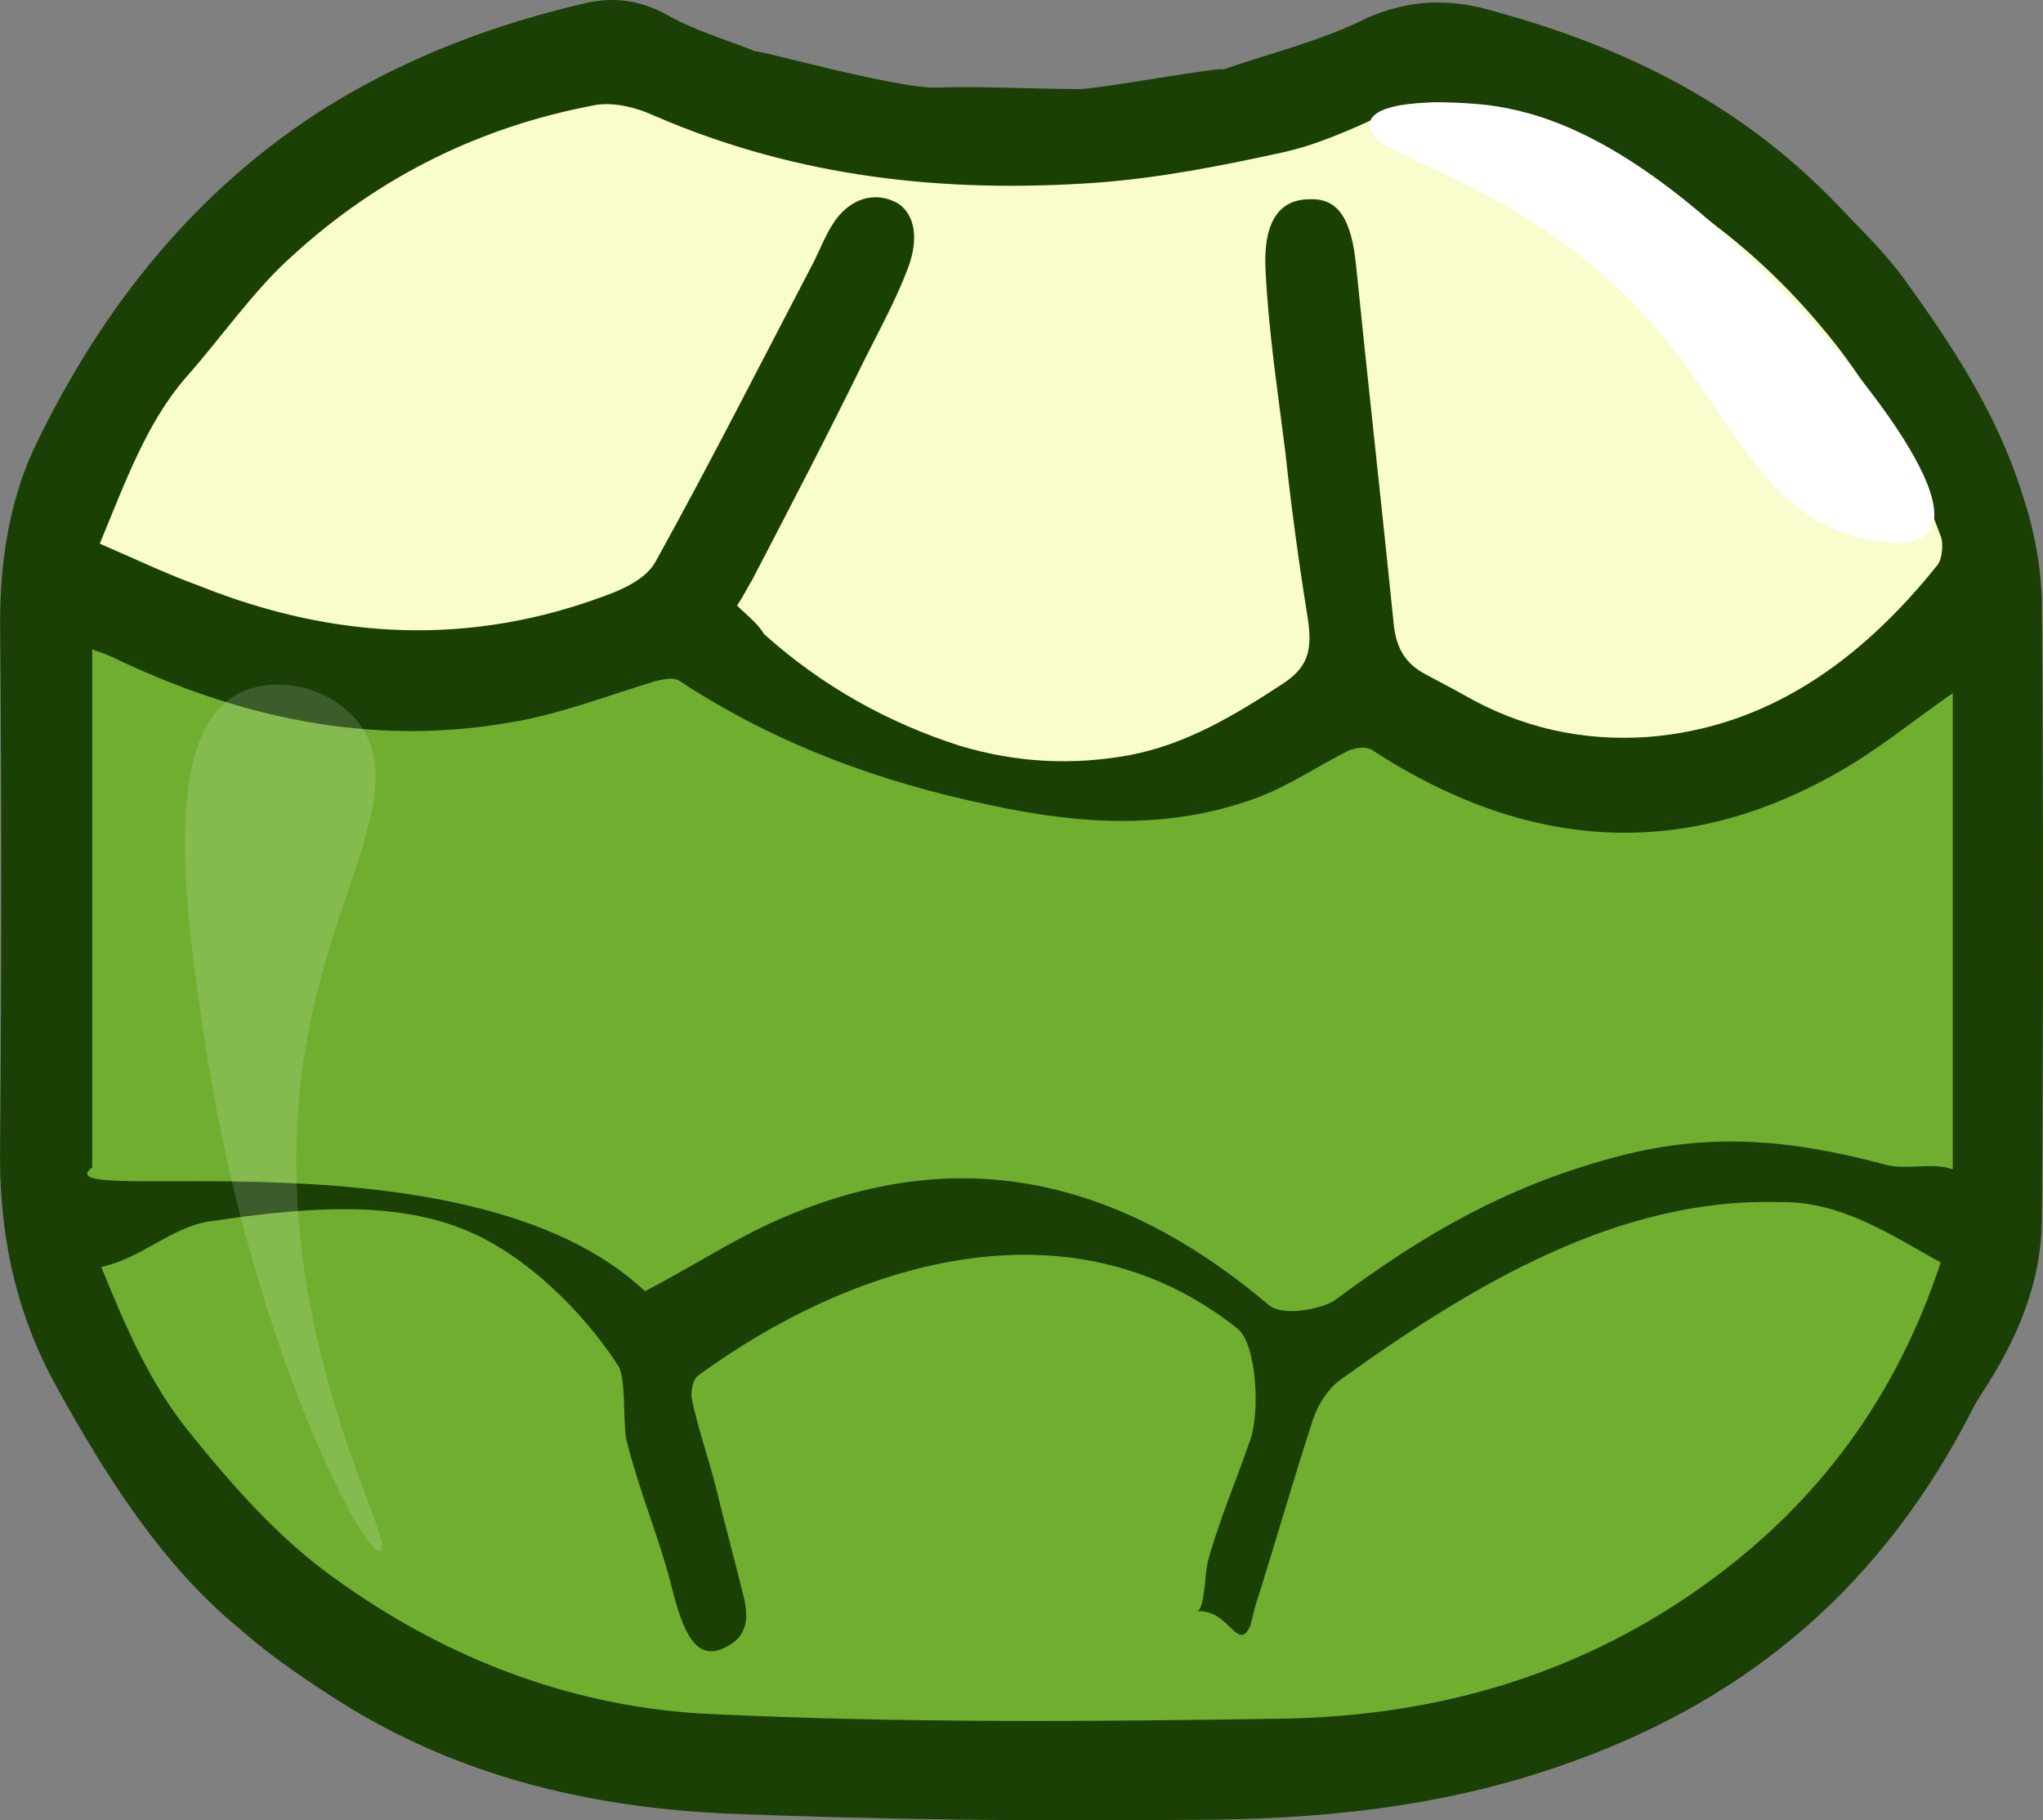 <svg version="1.1" id="图层_1" x="0px" y="0px" width="135.282px" height="120.533px" viewBox="0 0 135.282 120.533" enable-background="new 0 0 135.282 120.533" xml:space="preserve" xmlns:xml="http://www.w3.org/XML/1998/namespace" xmlns="http://www.w3.org/2000/svg" xmlns:xlink="http://www.w3.org/1999/xlink">
  <rect x="0" y="0" width="135.282" height="120.533" fill="#808080" stroke="none"/>
  <g>
    <path fill="#1B4006" d="M135.207,40.196c0-2.5-0.5-5.1-1.3-7.5c-1.7-5.4-4.7-9.9-7.8-14.2c-1.3-1.8-2.9-3.3-4.4-4.9
		c-6.8-7.1-14.9-10.8-23.7-13.1c-2.6-0.6-5-0.4-7.5,0.7c-3,1.5-6.3,2.3-9.5,3.4c-0.1-0.2-8.3,1.3-9.5,1.3c-3.2,0-6.4-0.2-9.5-0.1
		c-2.5,0.1-11.8-2.5-12-2.4c-2-0.8-4.1-1.4-6-2.5c-1.7-0.9-3.4-1.1-5.2-0.7c-6,1.4-11.7,3.5-17.2,6.9c-8.4,5.3-14.8,13-19.4,22.7
		c-1.6,3.5-2.2,7.4-2.2,11.4c0.1,11.6,0.1,23.1,0,34.6c-0.1,5.6,0.9,10.7,3.5,15.6c3.5,6.4,7.3,12.3,12.3,16.4
		c1.8,1.6,3.8,3,5.8,4.3c8.3,5.5,17.4,7.6,26.8,8c10.2,0.4,20.3,0.5,30.5,0.4c8.3,0,16.5-0.8,24.5-3.6c11.3-3.9,20.5-10.9,26.8-22.8
		c0.3-0.6,0.6-1.2,1-1.8c2.3-3.5,4-7.3,4-11.7C135.307,67.096,135.307,53.696,135.207,40.196z" class="color c1"/>
    <path fill="#70AE30" d="M42.707,85.496c-11.679-11.026-40.33-5.403-36.6-8.2c0-11.4,0-22.8,0-34.3c0.5,0.2,0.9,0.3,1.3,0.5
		c8.3,4,17,5.9,26,4.4c3.4-0.5,6.7-1.8,10-2.8c0.5-0.1,1.2-0.3,1.6,0c6.4,4.2,13.3,6.7,20.5,8.2c6,1.3,11.9,1.7,17.8-0.5
		c2.1-0.8,4-2.1,6-3.1c0.5-0.2,1.2-0.3,1.6,0c10,6.5,20.3,7.4,30.7,1.5c2.7-1.5,5.1-3.5,7.7-5.3c0,9.9,0,21.13,0,31.53
		c-1.4-0.5-3.087,0.081-4.487-0.319c-6.4-1.7-11.855-2.183-18.255-0.383c-6.9,1.9-12.291,4.983-18.191,9.383
		c-0.7,0.5-3.34,1.119-4.34,0.319c-10.4-8.8-21.226-10.83-33.026-5.43C48.207,82.296,45.607,83.996,42.707,85.496z" class="color c2"/>
    <path fill="#70AE30" d="M128.507,83.596c-3,9.1-8.2,15.8-14.9,20.8c-8.7,6.5-18.4,9.2-28.5,9.4c-12.7,0.2-25.3,0.3-38-0.3
		c-8.9-0.4-17.4-3.5-25.1-9.1c-3.6-2.6-6.6-6-9.5-9.6c-2.5-3.1-4.1-6.7-5.8-10.9c2.7-0.6,4.613-2.615,7.113-3.015
		c5.5-0.8,12.098-1.606,17.298,0.694c3.7,1.6,7.43,5.172,9.83,8.872c0.5,0.8,0.311,3.687,0.511,4.787
		c0.9,3.7,2.228,6.577,3.128,10.277c0.8,3,1.721,4.785,3.921,3.285c1-0.7,1-1.8,0.8-2.8c-0.6-2.5-1.3-5-1.9-7.5
		c-0.5-2-1.2-3.9-1.6-5.9c-0.1-0.4,0.1-1.3,0.4-1.5c10.1-7.4,24.52-12.038,35.72-3.138c1.3,1,1.53,5.668,0.83,7.468
		c-1,2.9-1.781,4.596-2.681,7.596c-0.3,1.1-0.183,1.353-0.383,2.553c-0.2,1.8-1.017,0.813,0.383,1.213
		c1.4,0.4,2.031,2.508,2.731,0.808c0.1-0.4,0.2-0.8,0.3-1.2c1.3-4.1,2.5-8.3,3.8-12.3c0.3-1,1-2.1,1.8-2.7
		c8.9-6.4,18.492-12.1,29.092-11.8C121.799,79.497,125.107,81.696,128.507,83.596z" class="color c2"/>
    <path fill="#F9FCCD" d="M48.807,40.096c0.4-0.6,0.7-1.2,1-1.7c2.5-4.8,5-9.6,7.4-14.5c1-2,2.1-4,2.9-6.1c0.8-2.1,0.4-3.6-0.6-4.3
		c-1.5-0.9-3.3-0.4-4.4,1.4c-0.5,0.8-0.8,1.6-1.2,2.4c-3.5,6.7-6.9,13.4-10.5,19.9c-0.6,1.1-2.1,1.8-3.2,2.2c-9,3.4-18,3-27-0.6
		c-2.2-0.8-4.3-1.8-6.6-2.8c1.7-4.1,3.1-8,5.7-11c2.4-2.7,4.5-5.8,7.1-8.1c5.8-5.3,12.5-8.5,19.8-9.9c1.3-0.3,2.9,0.1,4.2,0.7
		c9.5,4.1,19.3,5.1,29.2,4.4c4.1-0.3,8.2-1.1,12.3-2c2.3-0.5,4.5-1.5,6.7-2.5c1.9-0.8,3.7-1.1,5.7-0.5c9.4,2.6,17.7,7.3,24.4,15.9
		c2.9,3.8,5.1,7.9,6.8,12.5c0.2,0.5,0.1,1.5-0.2,1.9c-5.2,6.5-11.4,10.8-19.2,11.4c-4.3,0.3-8.4-0.6-12.2-2.8
		c-0.9-0.5-1.7-0.9-2.6-1.4c-1.1-0.6-1.8-1.5-2-3.1c-0.8-7.9-1.7-15.9-2.5-23.8c-0.3-3.2-1.2-4.6-3.1-4.5c-2,0-3.1,1.5-2.9,4.8
		c0.2,4,0.8,7.9,1.3,11.9c0.4,3.7,0.9,7.4,1.5,11.1c0.3,2.1,0,3.2-1.7,4.3c-3.2,2.1-6.4,4-10.1,4.7c-3.8,0.7-7.5,0.5-11.2-0.6
		c-4.7-1.5-9.1-3.9-13-7.4C50.107,41.196,49.407,40.696,48.807,40.096z" class="color c3"/>
    <path opacity="0.15" fill="#FFFFFF" enable-background="new    " d="M20.507,67.896c-3.8,18.7,5.9,34.2,4.7,34.8
		c-1.1,0.6-9-14.8-11.8-34.8c-1.1-7.5-2.6-18.4,1.8-21.6c2.6-1.9,7.1-0.9,8.9,2.1C26.607,52.696,22.307,58.796,20.507,67.896z" class="color c4"/>
    <path fill="#FFFFFF" d="M123.045,35.568c0.911,0.235,3.95,0.951,4.817-0.551c1.739-3.106-7.094-13.616-13.831-19.664
		c-7.431-6.684-12.39-7.976-15.439-8.386c-2.441-0.287-7.54-0.46-7.901,1.161c-0.596,2.532,11.012,3.437,20.018,14.871
		C114.917,28.35,117.171,34.144,123.045,35.568z" class="color c4"/>
  </g>
</svg>